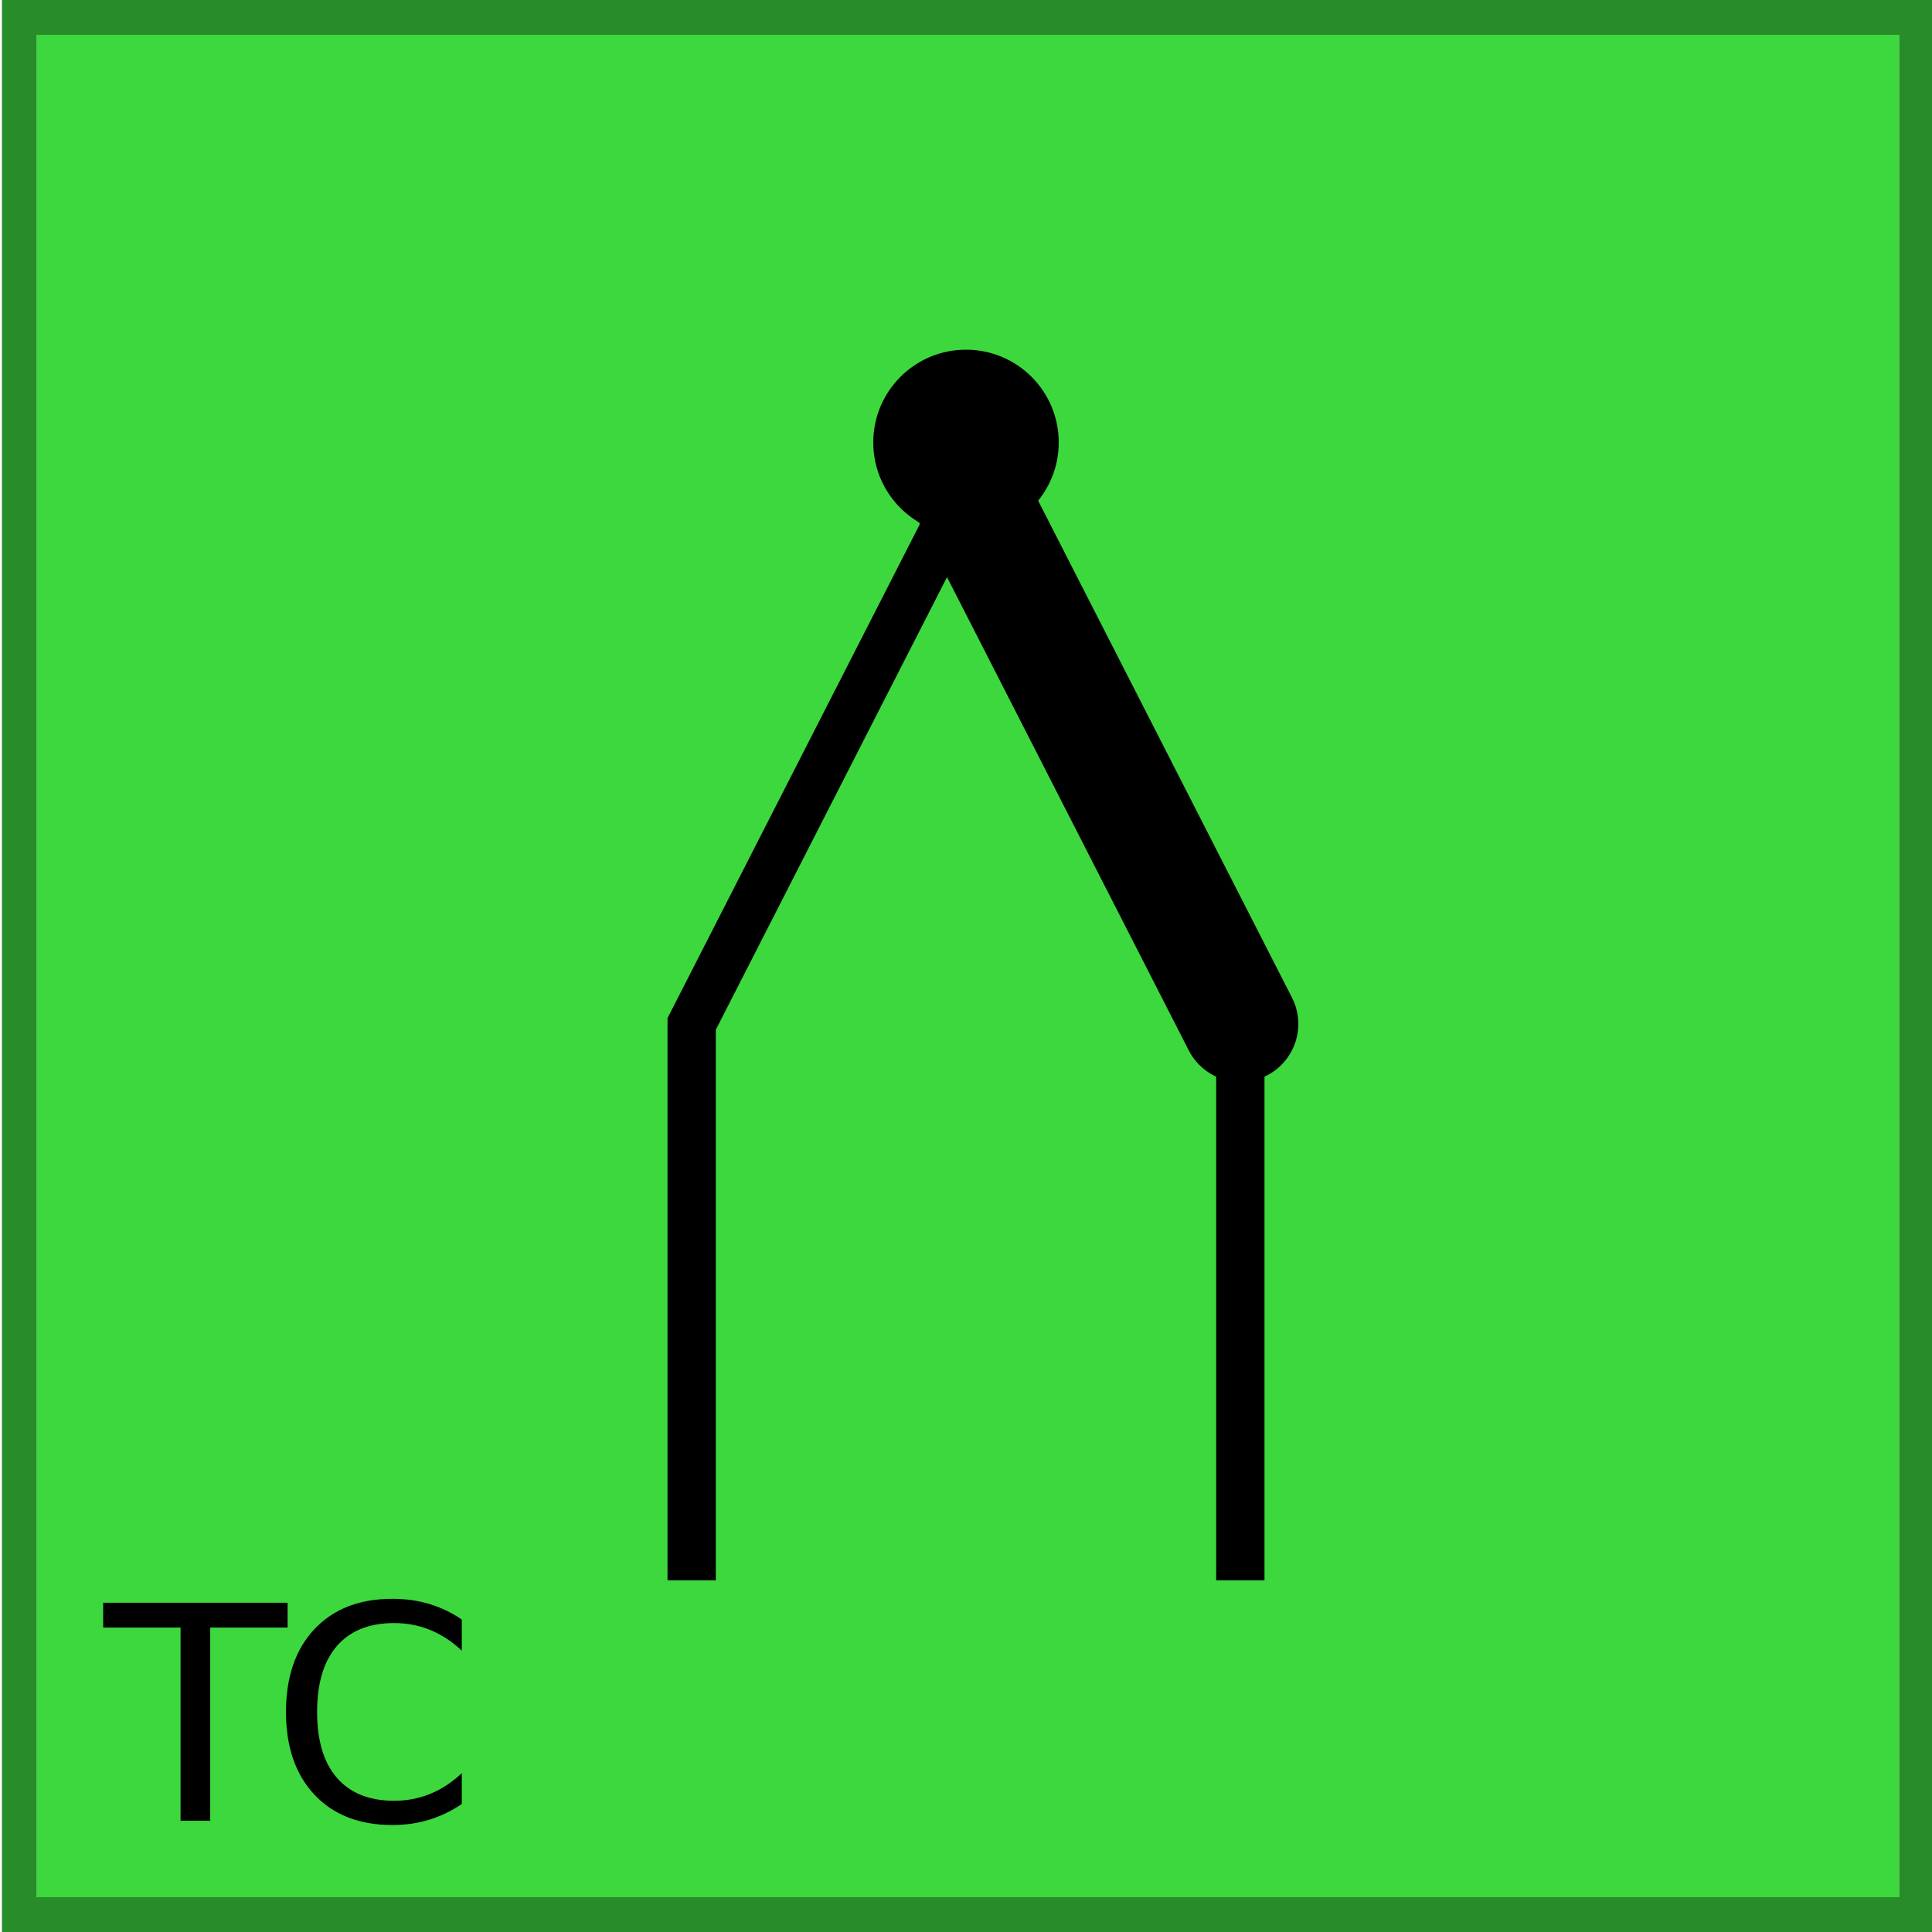 <?xml version="1.0" encoding="utf-8"?>
<!-- Generator: Adobe Illustrator 21.0.0, SVG Export Plug-In . SVG Version: 6.00 Build 0)  -->
<svg version="1.1" id="Layer_1" xmlns="http://www.w3.org/2000/svg" xmlns:xlink="http://www.w3.org/1999/xlink" x="0px" y="0px"
	 viewBox="0 0 100 100" style="enable-background:new 0 0 100 100;" xml:space="preserve">
<style type="text/css">
	.st0{display:none;}
	.st1{display:inline;}
	.st2{fill:#FFFD38;}
	.st3{fill:#3DD83D;}
	.st4{fill:none;stroke:#000000;stroke-width:2.5;stroke-miterlimit:5;}
	.st5{fill:none;stroke:#000000;stroke-width:6;stroke-linecap:round;stroke-linejoin:round;stroke-miterlimit:5;}
	.st6{fill:#288C28;}
	.st7{enable-background:new    ;}
</style>
<g id="Layer_1_1_" class="st0">
	<g id="Layer_2" class="st1">
	</g>
	<g class="st1">
		<g>
			<rect x="0.9" y="0.9" class="st2" width="98.2" height="98.2"/>
			<path d="M100,100H0V0h100V100z M1.8,98.2h96.4V1.8H1.8V98.2z"/>
		</g>
		<g>
			<polygon points="50.3,75.8 23.2,28.5 24.8,27.6 50.3,72.2 75.2,27.6 76.8,28.4 			"/>
		</g>
		<g>
			<rect x="24" y="49.1" width="52" height="1.8"/>
		</g>
	</g>
	<g class="st1">
		<path d="M11.1,88.9c0.5,0.5,0.8,1.1,0.9,1.7h-1c-0.1-0.5-0.3-0.9-0.7-1.1C10,89.2,9.5,89,8.9,89c-0.7,0-1.3,0.3-1.7,0.8
			c-0.4,0.5-0.7,1.3-0.7,2.4c0,0.9,0.2,1.6,0.6,2.1s1,0.8,1.8,0.8c0.7,0,1.3-0.3,1.7-0.9c0.2-0.3,0.4-0.7,0.5-1.2h1
			c-0.1,0.8-0.4,1.4-0.9,2c-0.6,0.6-1.4,1-2.4,1c-0.9,0-1.6-0.3-2.2-0.8c-0.8-0.7-1.1-1.8-1.1-3.2c0-1.1,0.3-2,0.9-2.7
			C7,88.5,7.9,88.2,9,88.2C9.8,88.2,10.5,88.4,11.1,88.9z"/>
		<path d="M13.3,88.4h3c1,0,1.8,0.4,2.4,1.1c0.5,0.7,0.7,1.5,0.7,2.5c0,0.8-0.1,1.5-0.4,2.1c-0.5,1.1-1.4,1.7-2.7,1.7h-3
			C13.3,95.8,13.3,88.4,13.3,88.4z M16.1,94.9c0.3,0,0.6,0,0.8-0.1c0.4-0.1,0.7-0.4,0.9-0.8c0.2-0.3,0.3-0.7,0.4-1.2
			c0-0.3,0.1-0.5,0.1-0.8c0-0.9-0.2-1.6-0.5-2.2c-0.4-0.5-0.9-0.8-1.7-0.8h-1.8v5.7h1.8C16.1,94.7,16.1,94.9,16.1,94.9z"/>
	</g>
</g>
<rect x="1.9" y="1.8" class="st3" width="96.4" height="96.4"/>
<g>
	<polyline class="st4" points="50,25.2 35.8,53 35.8,81.8 	"/>
	<polyline class="st4" points="50,25.2 64.2,53 64.2,81.8 	"/>
	<circle cx="50" cy="22.9" r="4.8"/>
	<line class="st5" x1="50" y1="25.2" x2="64.2" y2="53"/>
</g>
<g id="Layer_1_2_">
	<g id="Layer_2_2_">
	</g>
	<g>
		<g>
			<path class="st6" d="M100.1,100H0.1V0h100V100z M1.9,98.2h96.4V1.8H1.9V98.2z"/>
		</g>
	</g>
</g>
<g id="Layer_2_1_">
	<g class="st7">
		<path d="M5.34,82.957h9.546v1.285h-4.005v10H9.345v-10H5.34V82.957z"/>
		<path d="M23.903,83.827v1.61c-0.513-0.479-1.062-0.836-1.643-1.073c-0.582-0.237-1.201-0.355-1.855-0.355
			c-1.29,0-2.278,0.395-2.963,1.183s-1.028,1.929-1.028,3.42c0,1.486,0.343,2.624,1.028,3.413c0.685,0.789,1.673,1.183,2.963,1.183
			c0.655,0,1.273-0.119,1.855-0.355c0.582-0.236,1.13-0.595,1.643-1.073v1.594c-0.534,0.362-1.1,0.635-1.696,0.817
			s-1.228,0.272-1.894,0.272c-1.708,0-3.053-0.522-4.036-1.569s-1.474-2.473-1.474-4.282c0-1.814,0.491-3.244,1.474-4.289
			c0.983-1.045,2.328-1.569,4.036-1.569c0.675,0,1.312,0.089,1.908,0.268C22.817,83.203,23.379,83.468,23.903,83.827z"/>
	</g>
</g>
</svg>
